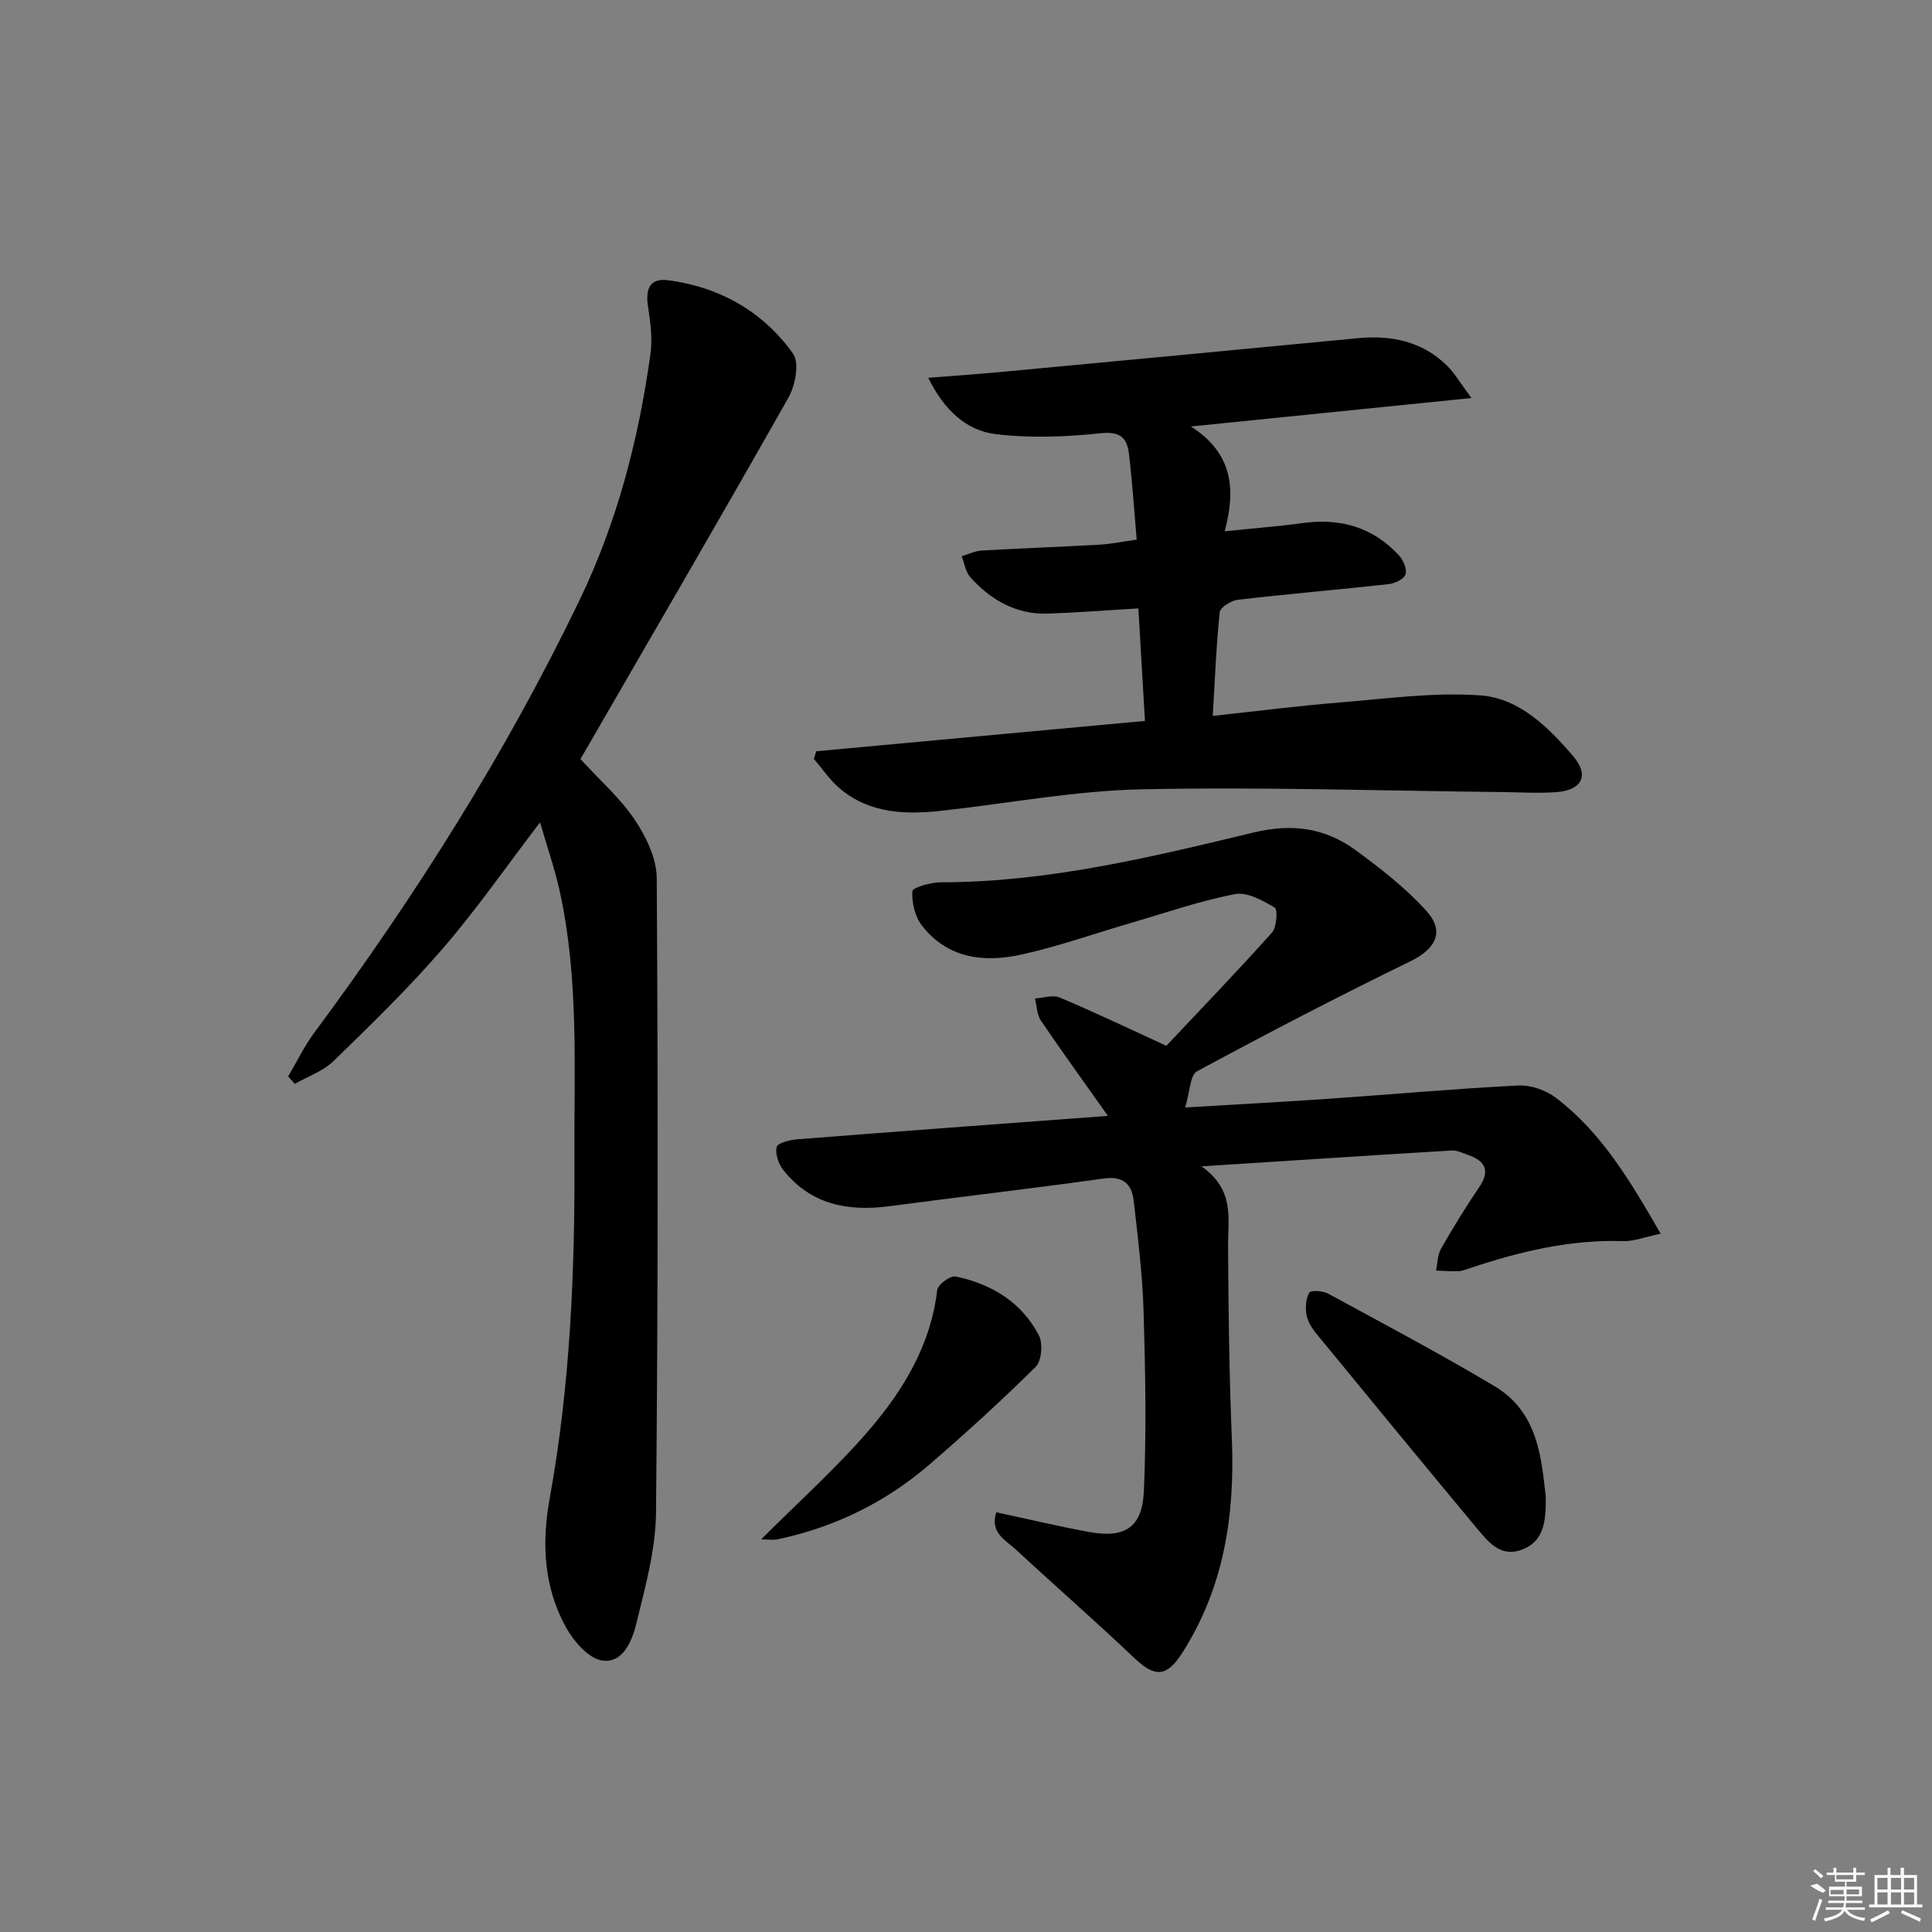 <svg enable-background="new 0 0 400 400" viewBox="0 0 400 400" xmlns="http://www.w3.org/2000/svg"><rect x="0" y="0" width="400" height="400" fill="#808080" stroke="none"/><path d="m229.38 231.03c-5.11-7.23-9.6-13.41-13.88-19.74-.83-1.23-.84-3.03-1.22-4.56 1.71-.11 3.67-.81 5.09-.22 7.3 3.08 14.45 6.5 22.11 10.01 6.96-7.39 14.56-15.28 21.86-23.43 1-1.12 1.23-4.8.57-5.19-2.49-1.47-5.73-3.28-8.26-2.78-7.29 1.42-14.39 3.89-21.55 5.98-7.48 2.18-14.86 4.8-22.45 6.5-7.8 1.74-15.44.93-20.79-6-1.43-1.85-2.11-4.74-1.97-7.08.05-.76 3.81-1.85 5.87-1.85 22.15 0 43.5-5.19 64.79-10.31 8.03-1.93 14.85-.94 21.16 3.69 5.19 3.8 10.38 7.84 14.65 12.59 3.86 4.3 1.81 7.86-3.33 10.37-14.9 7.27-29.63 14.91-44.21 22.8-1.44.78-1.45 4.22-2.44 7.48 10.87-.65 20.28-1.15 29.68-1.8 13.1-.9 26.17-2.09 39.28-2.75 2.58-.13 5.72.97 7.8 2.55 9.45 7.19 15.36 17.17 21.68 28.13-3.15.65-5.5 1.61-7.81 1.54-10.99-.35-21.42 2.17-31.71 5.61-.78.26-1.59.59-2.4.62-1.53.06-3.06-.08-4.59-.14.33-1.52.31-3.23 1.04-4.51 2.47-4.33 5.07-8.59 7.87-12.7 2.39-3.51 1.26-5.48-2.31-6.74-1.09-.39-2.25-.96-3.34-.9-16.71 1-33.42 2.1-51.82 3.28 6.94 4.88 5.48 10.77 5.51 16.46.07 13.31.23 26.63.78 39.92.65 15.81-1.6 30.83-10.31 44.42-3.14 4.9-5.61 5.03-9.71 1.15-8.09-7.67-16.49-15.01-24.67-22.59-2.1-1.95-5.45-3.47-4.09-7.74 6.62 1.42 12.86 2.91 19.17 4.07 7.44 1.37 11.07-.88 11.4-8.49.53-12.27.31-24.58-.05-36.86-.23-7.77-1.18-15.53-2.07-23.27-.38-3.34-2.16-5.11-6.12-4.56-14.8 2.07-29.64 3.78-44.45 5.74-8.62 1.14-16.29-.34-21.96-7.48-.99-1.25-1.73-3.36-1.38-4.78.21-.84 2.73-1.47 4.26-1.59 21.15-1.66 42.31-3.21 64.32-4.85z"/><path d="m119.93 156.9c4.25 4.63 8.46 8.31 11.47 12.8 2.36 3.51 4.55 8.02 4.57 12.1.27 43.8.28 87.61-.15 131.41-.08 7.66-2.23 15.37-4.07 22.91-.87 3.56-2.76 8.37-7.14 7.66-2.84-.46-5.88-4.03-7.48-6.95-4.55-8.31-5.01-17.32-3.32-26.62 4.24-23.32 5.23-46.89 5.12-70.53-.09-18.45.96-36.97-3.05-55.18-1.02-4.64-2.6-9.16-4.07-14.24-6.97 9.13-13.14 18.02-20.17 26.16-7.04 8.16-14.82 15.71-22.56 23.24-2.17 2.11-5.33 3.19-8.04 4.74-.46-.51-.92-1.02-1.38-1.53 1.78-3.01 3.3-6.22 5.37-9.01 20.95-28.26 39.67-57.88 54.96-89.61 7.79-16.15 12.23-33.3 14.68-50.97.44-3.2-.01-6.61-.51-9.85-.55-3.56.36-5.92 4.2-5.41 10.69 1.43 19.61 6.48 25.83 15.2 1.36 1.9.47 6.59-.95 9.1-14.24 25.17-28.8 50.16-43.27 75.2-.07.1.01.31-.04-.62z"/><path d="m169 155.54c22.51-2.08 45.02-4.16 68.05-6.28-.46-7.89-.9-15.44-1.36-23.3-6.46.38-12.56.87-18.67 1.08-6.61.23-11.89-2.79-16.16-7.58-.97-1.09-1.18-2.85-1.75-4.3 1.37-.4 2.72-1.09 4.11-1.17 8.14-.48 16.28-.76 24.42-1.22 2.3-.13 4.57-.61 7.7-1.05-.53-6.06-.9-11.98-1.62-17.86-.38-3.13-1.76-4.58-5.72-4.17-7.19.75-14.59 1.06-21.75.21-6.23-.74-10.79-5.02-14.07-11.68 5.57-.44 10.28-.76 14.99-1.2 24.65-2.31 49.29-4.64 73.93-7 6.95-.67 13.3.64 18.44 5.63 1.58 1.53 2.7 3.53 5.11 6.76-19.96 2.02-38.29 3.88-58.09 5.89 8.79 5.62 9.3 13.11 7 21.69 6.06-.62 11.15-1.01 16.2-1.7 7.8-1.07 14.54.89 19.91 6.73.89.97 1.68 2.85 1.32 3.91-.33.98-2.21 1.87-3.5 2.01-10.41 1.15-20.84 2.03-31.24 3.24-1.37.16-3.61 1.57-3.72 2.58-.72 6.89-.99 13.82-1.44 21.46 9.23-.99 17.76-2.1 26.31-2.78 9.71-.78 19.53-2.18 29.17-1.46 7.97.59 14.01 6.58 19.14 12.58 3.41 3.99 1.84 7.07-3.58 7.45-3.65.26-7.33.02-10.99-.02-24.94-.26-49.89-1.1-74.81-.57-13.72.29-27.4 2.88-41.1 4.41-7.61.85-15.08.69-21.32-4.55-2.07-1.73-3.62-4.08-5.41-6.15.16-.53.33-1.06.5-1.59z"/><path d="m320.02 309.67c.16 5.86-.64 9.56-4.95 11.18-4.11 1.55-6.63-1.23-8.89-3.94-11.27-13.55-22.47-27.16-33.65-40.8-.93-1.13-1.79-2.54-2.04-3.93-.26-1.48-.14-3.34.6-4.56.33-.55 2.82-.37 3.92.23 11.52 6.26 23.12 12.42 34.38 19.12 9.2 5.46 9.72 15.19 10.63 22.7z"/><path d="m157.59 318.71c7.8-7.82 15.75-14.9 22.59-22.92 7-8.21 12.55-17.48 13.86-28.7.13-1.13 2.72-3.04 3.8-2.81 7.44 1.54 13.68 5.32 17.25 12.2.87 1.67.57 5.27-.66 6.5-7.07 7-14.44 13.72-21.98 20.22-9.07 7.83-19.58 12.96-31.32 15.47-1.16.25-2.43.04-3.54.04z"/><g fill="#fafafa"><path d="m374.8 390.4 1.4-.4c.7.5 1.3 1 1.8 1.4l-.5.5c-1.5-.6-2.1-1.1-2.7-1.5zm1 7.3-.6-.3c.5-1.4 1.1-2.8 1.5-4.3.2.1.4.2.6.3-.5 1.3-1 2.8-1.5 4.3zm-.4-10.3.4-.4c.4.3 1 .8 1.7 1.4l-.5.5c-.4-.5-1-1-1.6-1.5zm2.5.3h1.7v-1h.6v1h3.5v-1h.6v1h1.8v.5h-1.8v1.4h-2v1h3.2v2h-3.2v.9h3.3v.5h-3.4c0 .3-.1.6-.1.9h4v.5h-3.7c.7.9 1.9 1.5 3.8 1.7-.1.2-.2.4-.3.6-2.1-.4-3.5-1.1-4-2.1-.4 1-1.8 1.7-4 2.2-.1-.2-.2-.4-.3-.6 2.1-.4 3.4-1 3.8-1.8h-3.4v-.5h3.6c.1-.3.1-.6.2-.9h-3.3v-.5h3.4c0-.3 0-.6 0-.9h-3.2v-2h3.3v-1h-2.1v-1.4h-1.7v-.5zm1.1 3.5v1h2.7c0-.3 0-.4 0-.4 0-.1 0-.2 0-.2 0-.1 0-.2 0-.3h-2.7zm1.2-3v.9h3.5v-.9zm4.7 3h-2.6v.6.4h2.6z"/><path d="m393.6 386.7h.6v1.5h2.7v6.1h1.1v.6h-11v-.6h1.1v-6.1h2.7v-1.5h.6v1.5h2.1v-1.5zm-2.7 8.8.4.6c-1.2.6-2.5 1.3-3.8 1.9-.1-.2-.2-.4-.3-.6 1.2-.6 2.5-1.2 3.7-1.9zm-2.2-6.7v2.4h2.1v-2.4zm0 3v2.5h2.1v-2.5zm2.8-3v2.4h2.1v-2.4zm0 3v2.5h2.1v-2.5zm6 6.1c-1.4-.7-2.7-1.3-3.9-1.8l.2-.6c1.5.6 2.7 1.2 3.9 1.7zm-1.2-9.1h-2.1v2.4h2.1zm-2.1 3v2.5h2.1v-2.5z"/></g></svg>